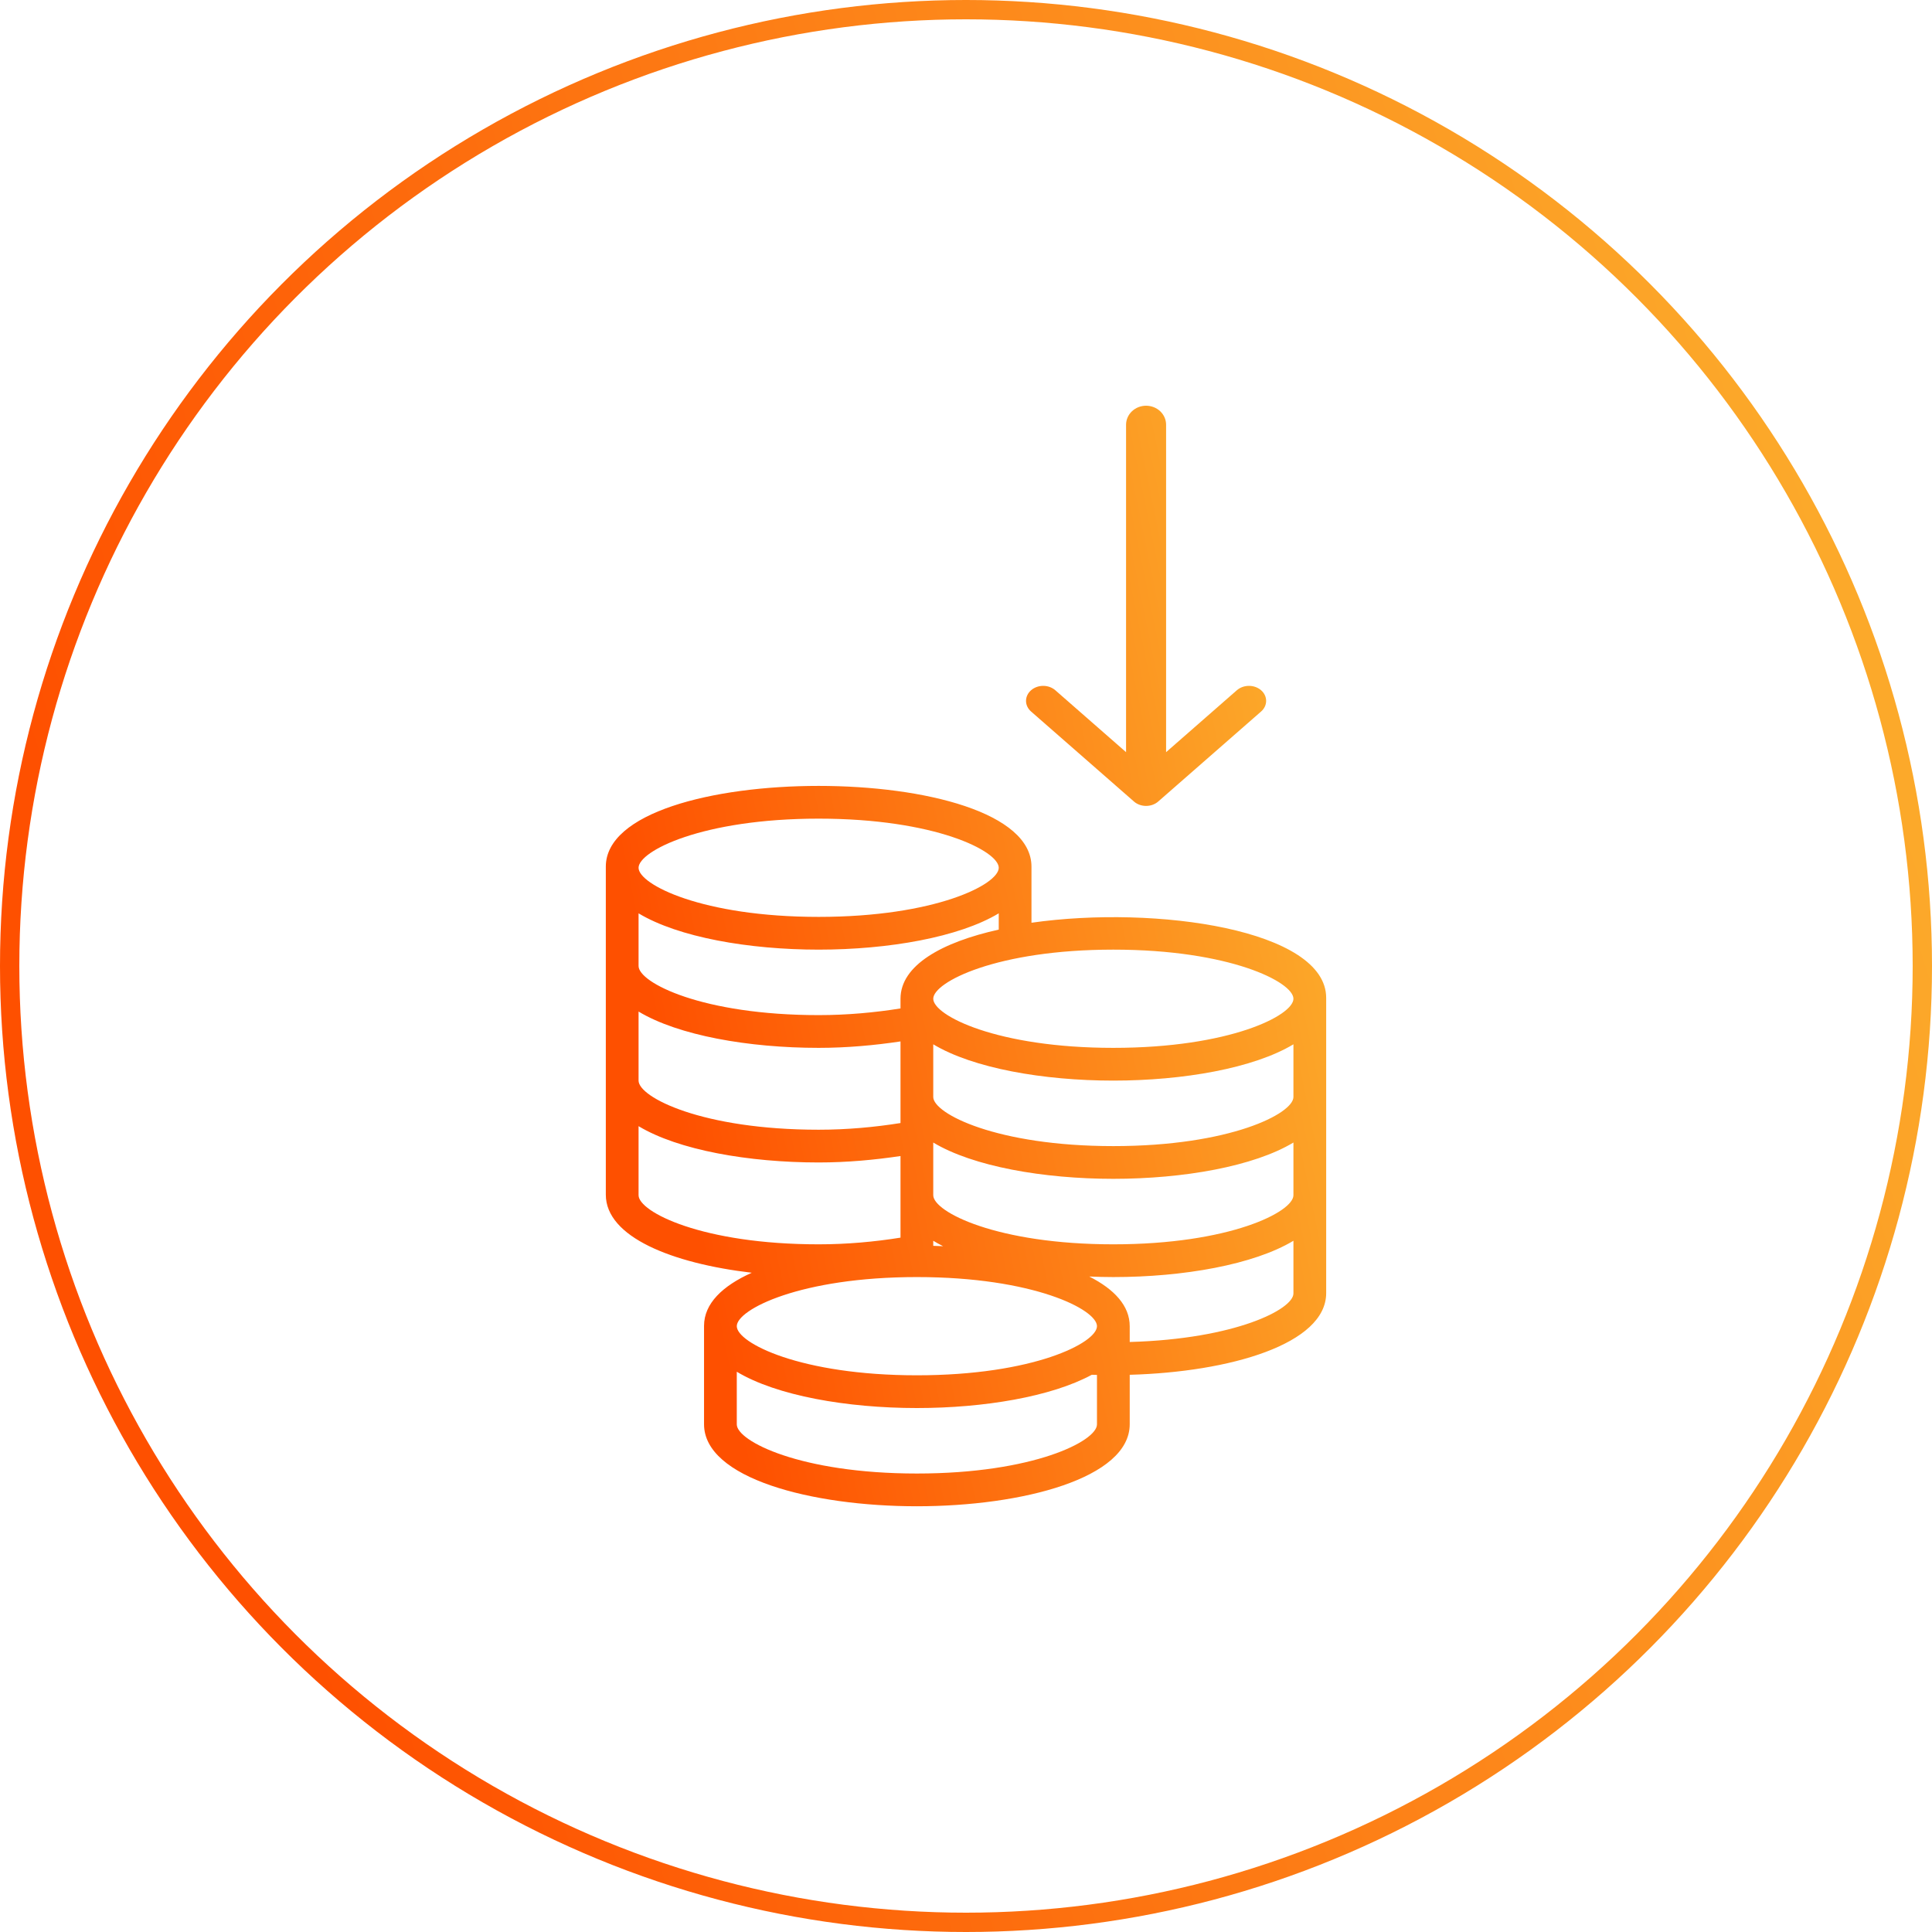 <svg width="100" height="100" viewBox="0 0 100 100" fill="none" xmlns="http://www.w3.org/2000/svg">
<circle cx="50" cy="50" r="49.5" stroke="url(#paint0_linear)"/>
<path fill-rule="evenodd" clip-rule="evenodd" d="M58.285 21.984V38.932L54.624 35.728C54.457 35.582 54.231 35.5 53.996 35.5C53.76 35.5 53.534 35.582 53.367 35.728C53.201 35.873 53.107 36.071 53.107 36.278C53.107 36.484 53.201 36.681 53.367 36.827L58.693 41.486C58.775 41.559 58.873 41.616 58.981 41.655C59.089 41.694 59.205 41.714 59.321 41.714C59.438 41.714 59.554 41.694 59.661 41.655C59.769 41.616 59.867 41.559 59.95 41.486L65.275 36.827C65.442 36.681 65.535 36.484 65.535 36.278C65.535 36.071 65.442 35.873 65.275 35.728C65.109 35.582 64.882 35.5 64.647 35.5C64.411 35.5 64.185 35.582 64.018 35.728L60.357 38.932L60.357 21.984C60.357 21.723 60.248 21.473 60.054 21.288C59.859 21.104 59.596 21 59.321 21C59.047 21 58.783 21.104 58.589 21.288C58.395 21.473 58.285 21.723 58.285 21.984ZM53.389 44.858V47.761C59.864 46.837 68.643 48.131 68.643 51.649V66.929C68.643 69.571 63.658 71.017 58.474 71.159V73.72C58.474 76.506 52.932 77.964 47.458 77.964C41.983 77.964 36.441 76.506 36.441 73.72V68.627C36.441 67.468 37.402 66.554 38.911 65.877C34.786 65.392 31.357 64.026 31.357 61.836V44.858C31.357 39.285 53.389 39.285 53.389 44.858ZM51.695 44.916C51.695 44.052 48.404 42.373 42.373 42.373C36.342 42.373 33.052 44.053 33.052 44.916C33.052 45.779 36.342 47.458 42.373 47.458C48.404 47.458 51.695 45.779 51.695 44.916ZM42.373 49.153C38.75 49.153 35.108 48.511 33.052 47.274L33.052 50C33.052 50.863 36.342 52.542 42.373 52.542C43.849 52.542 45.282 52.409 46.61 52.196V51.695C46.61 49.962 48.75 48.769 51.695 48.116V47.274C49.638 48.511 45.996 49.153 42.373 49.153ZM48.814 64.503C48.634 64.413 48.466 64.319 48.305 64.222V64.484C48.475 64.489 48.645 64.496 48.814 64.503ZM42.373 54.237C38.75 54.237 35.108 53.596 33.052 52.358V55.932C33.052 56.795 36.342 58.474 42.373 58.474C43.849 58.474 45.282 58.341 46.61 58.128V53.904C45.266 54.105 43.84 54.237 42.373 54.237ZM33.052 58.29V61.864C33.052 62.727 36.342 64.406 42.373 64.406C43.849 64.406 45.282 64.273 46.61 64.06V59.836C45.266 60.037 43.84 60.169 42.373 60.169C38.75 60.169 35.108 59.528 33.052 58.29ZM47.458 76.269C53.489 76.269 56.779 74.591 56.779 73.727L56.779 71.165C56.74 71.164 56.701 71.163 56.661 71.162C56.611 71.161 56.561 71.16 56.512 71.158C54.416 72.294 50.925 72.88 47.458 72.88C43.835 72.88 40.192 72.239 38.136 71.001V73.727C38.136 74.591 41.426 76.269 47.458 76.269ZM38.136 68.643C38.136 69.506 41.426 71.185 47.458 71.185C53.489 71.185 56.779 69.506 56.779 68.643C56.779 67.78 53.489 66.101 47.458 66.101C41.426 66.101 38.136 67.78 38.136 68.643ZM58.474 69.461C63.945 69.308 66.948 67.768 66.948 66.948L66.948 64.222C64.891 65.459 61.249 66.101 57.626 66.101C57.21 66.101 56.794 66.089 56.38 66.073C57.673 66.728 58.474 67.584 58.474 68.643V69.461ZM57.626 64.406C63.657 64.406 66.948 62.727 66.948 61.864V59.137C64.892 60.375 61.249 61.016 57.626 61.016C54.004 61.016 50.361 60.375 48.305 59.137V61.864C48.305 62.727 51.595 64.406 57.626 64.406ZM57.626 59.322C63.657 59.322 66.948 57.642 66.948 56.779V54.053C64.892 55.291 61.249 55.932 57.626 55.932C54.004 55.932 50.361 55.291 48.305 54.053V56.779C48.305 57.642 51.595 59.322 57.626 59.322ZM48.305 51.695C48.305 52.558 51.595 54.237 57.626 54.237C63.657 54.237 66.948 52.558 66.948 51.695C66.948 50.832 63.657 49.153 57.626 49.153C51.595 49.153 48.305 50.832 48.305 51.695Z" fill="url(#paint1_linear)"/>
<defs>
<linearGradient id="paint0_linear" x1="20.625" y1="100" x2="108.331" y2="72.551" gradientUnits="userSpaceOnUse">
<stop stop-color="#FE5000"/>
<stop offset="1" stop-color="#FCA92A"/>
</linearGradient>
<linearGradient id="paint1_linear" x1="39.047" y1="77.964" x2="73.506" y2="70.905" gradientUnits="userSpaceOnUse">
<stop stop-color="#FE5000"/>
<stop offset="1" stop-color="#FCA92A"/>
</linearGradient>
</defs>
</svg>
